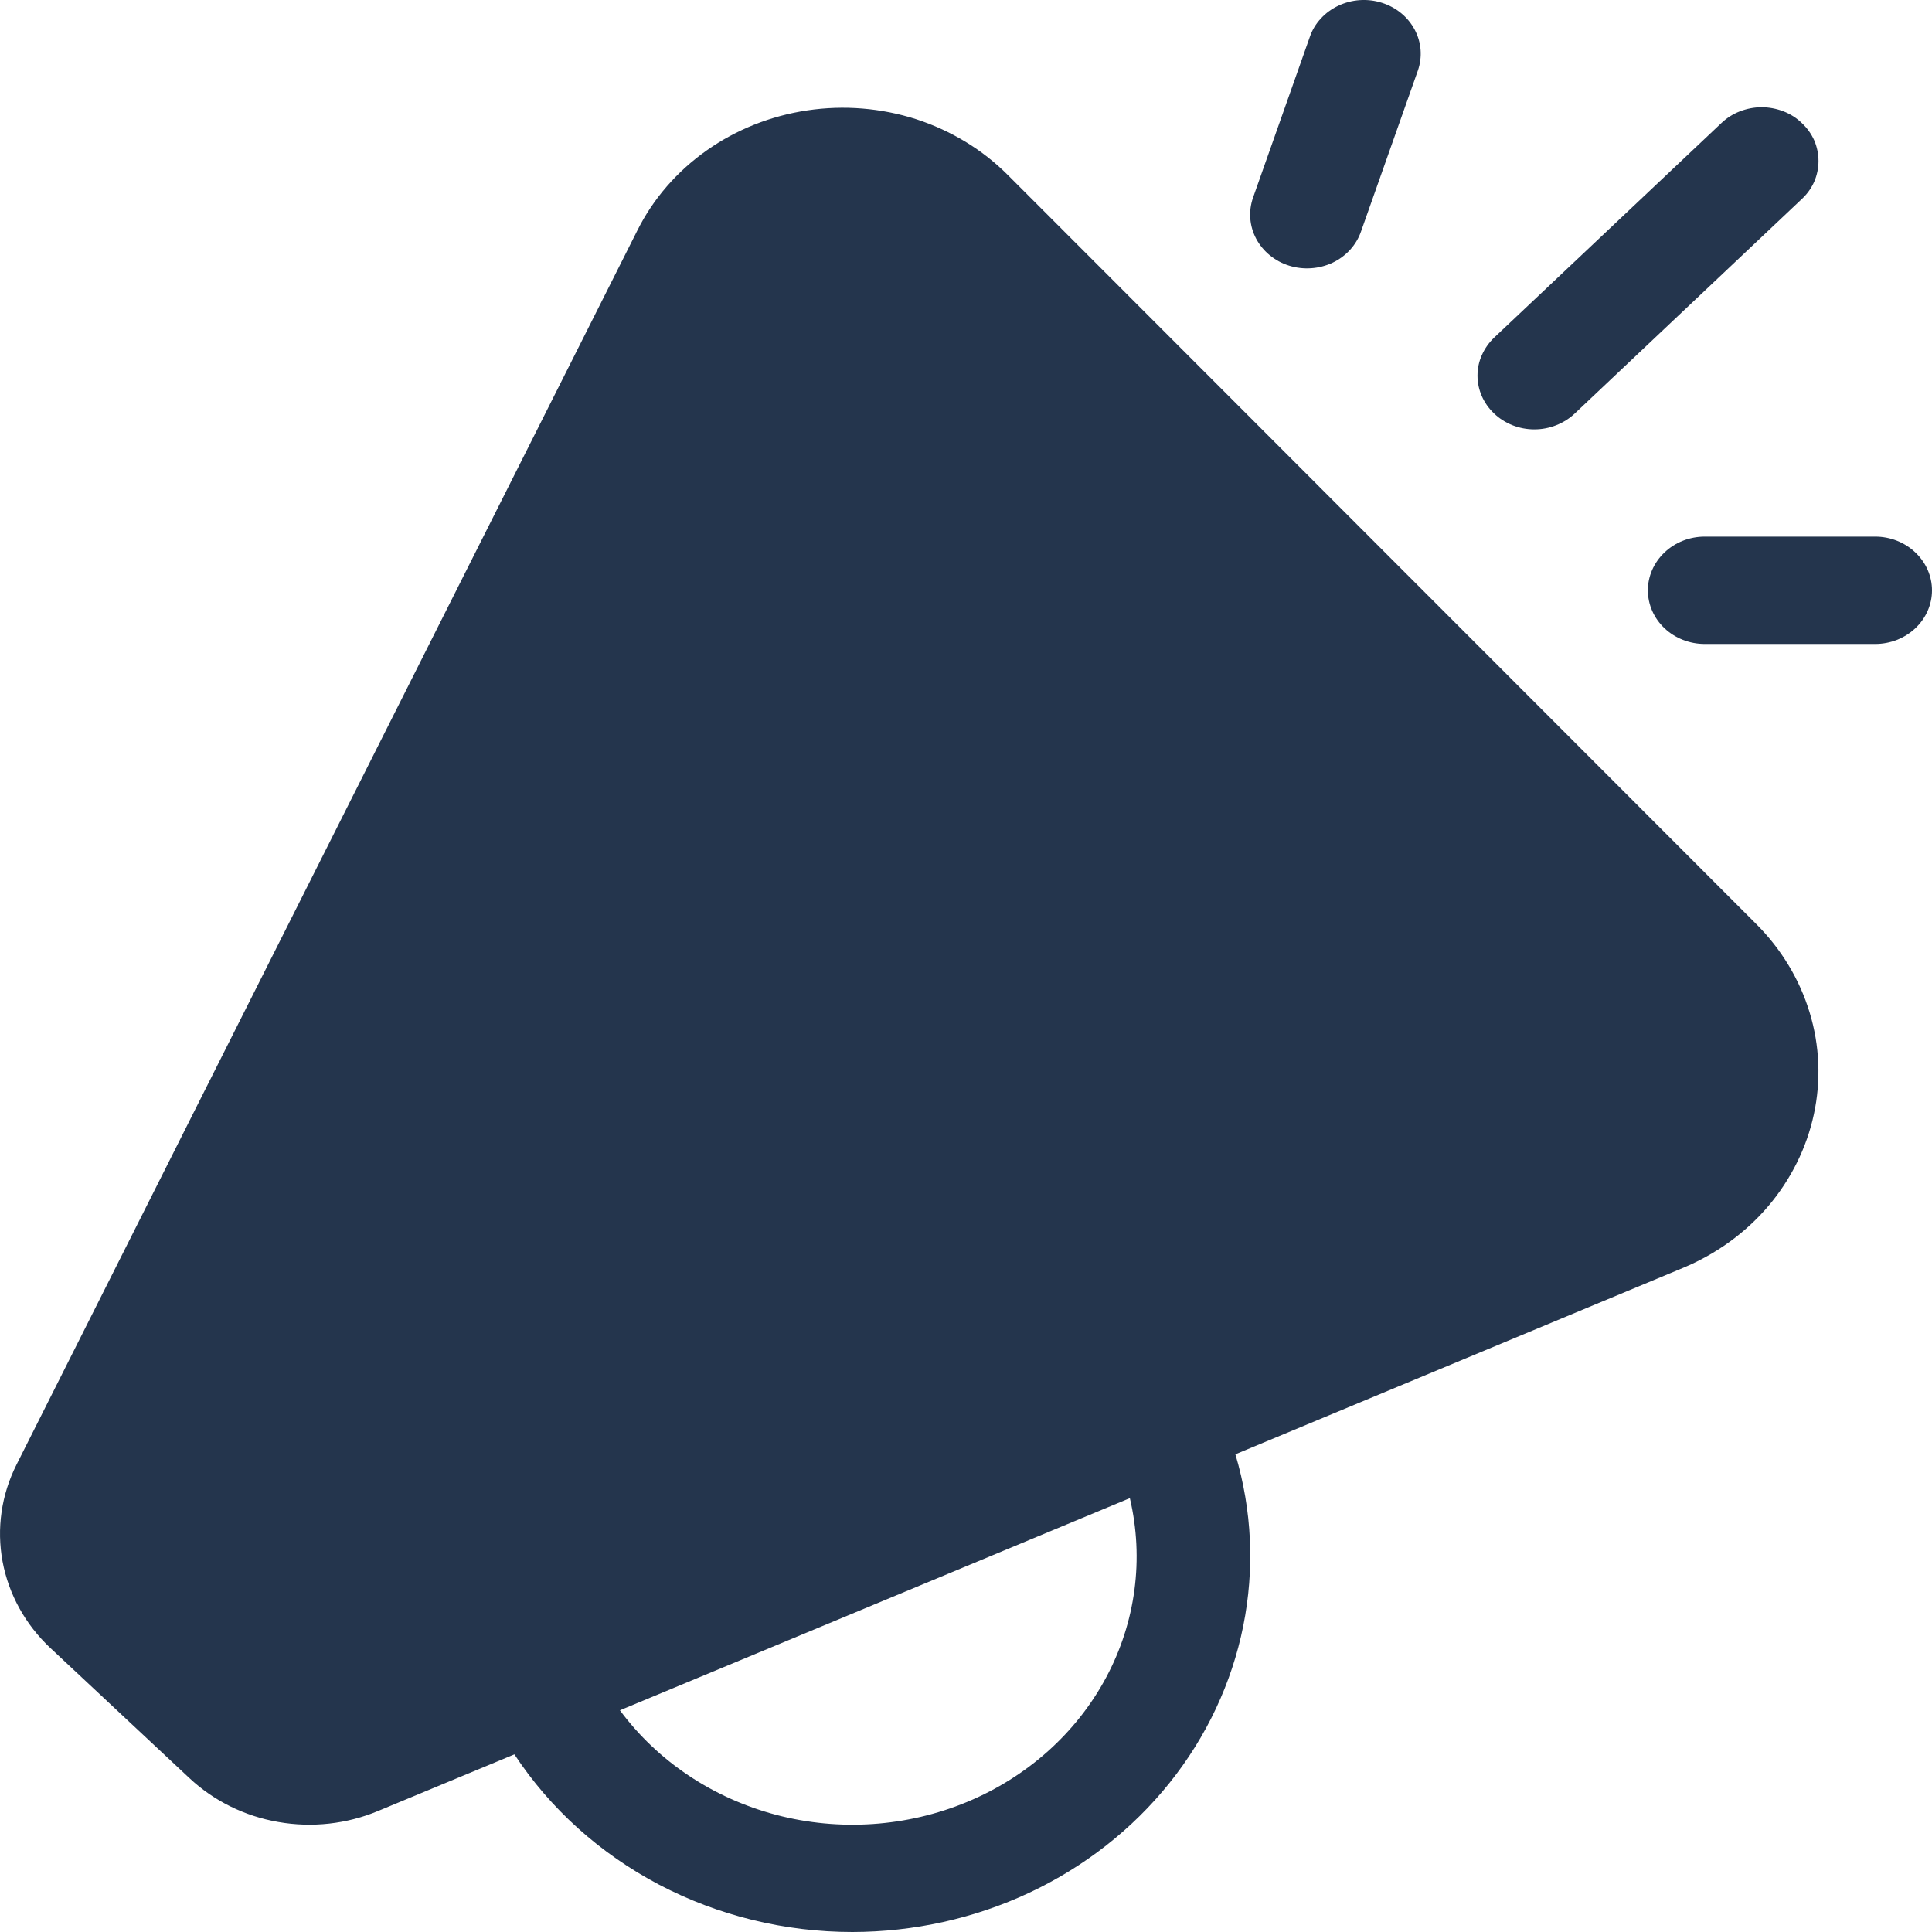 <svg width="16" height="16" viewBox="0 0 16 16" fill="none" xmlns="http://www.w3.org/2000/svg">
<path d="M11.444 0.023C11.562 0.06 11.66 0.14 11.716 0.246C11.772 0.351 11.781 0.473 11.742 0.585L11.271 1.918C11.232 2.03 11.147 2.123 11.035 2.176C10.924 2.228 10.794 2.237 10.676 2.2C10.557 2.163 10.459 2.082 10.403 1.977C10.347 1.871 10.338 1.749 10.377 1.637L10.848 0.304C10.867 0.248 10.898 0.197 10.939 0.153C10.979 0.109 11.029 0.073 11.084 0.047C11.139 0.021 11.2 0.005 11.261 0.001C11.323 -0.003 11.385 0.004 11.444 0.023ZM14.922 1.648C14.966 1.607 15.001 1.558 15.025 1.504C15.048 1.45 15.06 1.392 15.06 1.333C15.06 1.275 15.048 1.217 15.025 1.163C15.001 1.109 14.966 1.06 14.922 1.019C14.879 0.977 14.827 0.944 14.77 0.922C14.713 0.9 14.651 0.888 14.589 0.888C14.527 0.888 14.466 0.9 14.409 0.922C14.352 0.944 14.3 0.977 14.256 1.019L12.374 2.796C12.33 2.838 12.296 2.887 12.272 2.941C12.248 2.994 12.236 3.052 12.236 3.111C12.236 3.229 12.286 3.342 12.374 3.425C12.462 3.509 12.582 3.556 12.707 3.556C12.831 3.556 12.951 3.509 13.04 3.426L14.922 1.648H14.922ZM5.279 1.907C5.41 1.645 5.607 1.419 5.852 1.246C6.097 1.073 6.383 0.959 6.686 0.914C6.988 0.869 7.297 0.894 7.587 0.987C7.876 1.081 8.137 1.239 8.347 1.45L14.546 7.654C14.753 7.861 14.904 8.112 14.987 8.386C15.07 8.659 15.082 8.948 15.022 9.227C14.962 9.506 14.832 9.767 14.644 9.989C14.455 10.211 14.212 10.386 13.936 10.501L10.231 12.044C10.369 12.507 10.391 12.993 10.296 13.466C10.201 13.938 9.992 14.383 9.685 14.766C9.378 15.149 8.981 15.46 8.526 15.674C8.07 15.888 7.569 15.999 7.06 16C6.499 16 5.948 15.865 5.458 15.608C4.968 15.35 4.556 14.979 4.26 14.529L3.131 14.998C2.872 15.106 2.584 15.138 2.305 15.089C2.026 15.041 1.77 14.914 1.568 14.725L0.418 13.649C0.21 13.454 0.072 13.204 0.021 12.931C-0.029 12.659 0.011 12.379 0.137 12.129L5.279 1.907V1.907ZM5.134 14.164C5.446 14.586 5.903 14.891 6.428 15.03C6.952 15.168 7.511 15.13 8.009 14.923C8.507 14.716 8.914 14.352 9.16 13.893C9.406 13.434 9.475 12.909 9.357 12.407L5.134 14.164ZM14.118 4.444C13.993 4.444 13.873 4.491 13.785 4.575C13.697 4.658 13.647 4.771 13.647 4.889C13.647 5.007 13.697 5.12 13.785 5.203C13.873 5.286 13.993 5.333 14.118 5.333H15.53C15.654 5.333 15.774 5.286 15.862 5.203C15.95 5.12 16 5.007 16 4.889C16 4.771 15.95 4.658 15.862 4.575C15.774 4.491 15.654 4.444 15.53 4.444H14.118Z" fill="#24354D"/>
</svg>
